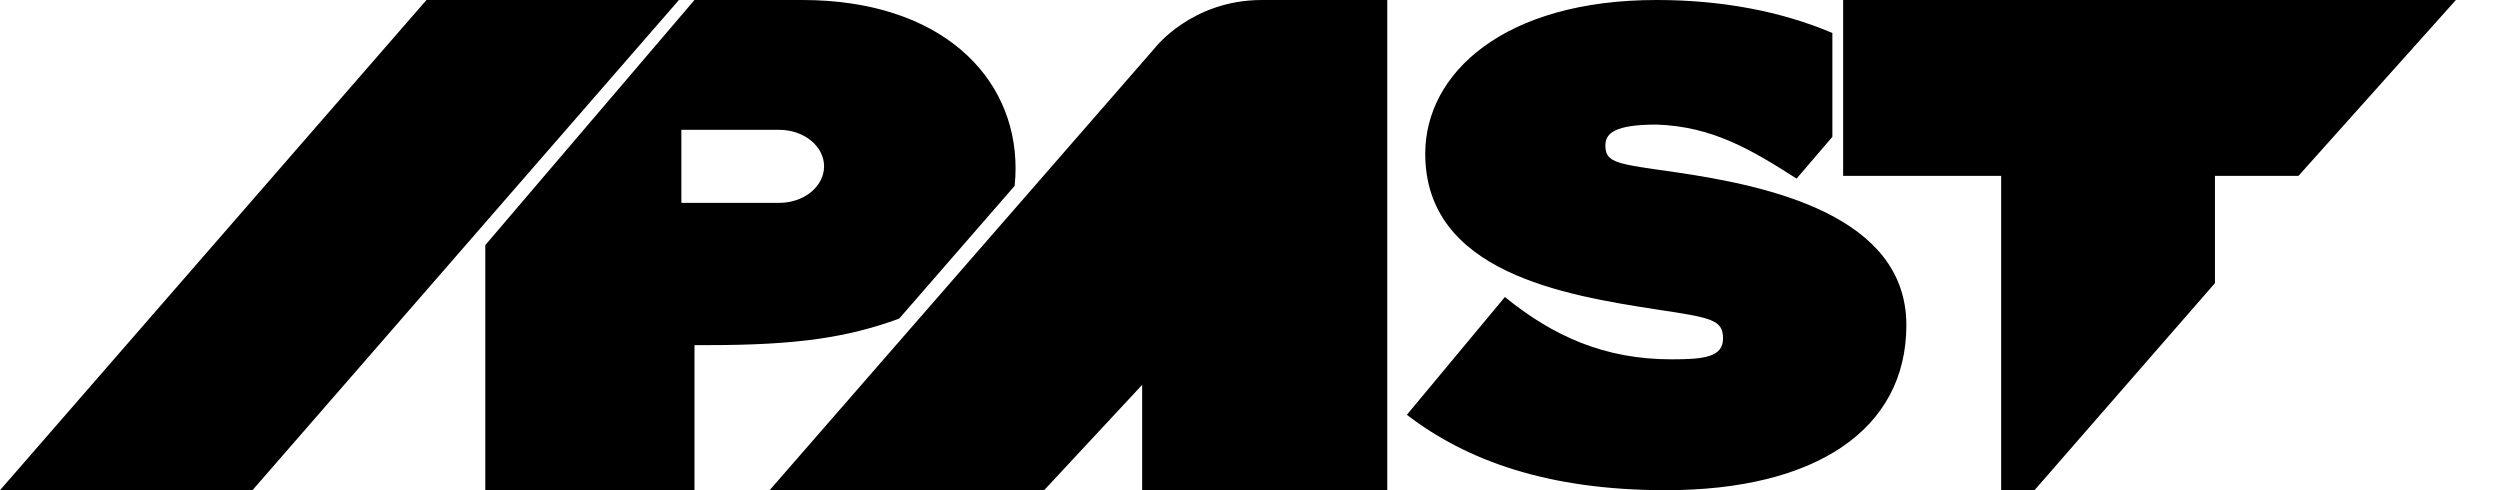 <svg height="100%" viewBox="0 0 510 100" fill="none" xmlns="http://www.w3.org/2000/svg">
<path d="M408.237 35.878H376V0H501L468.884 35.878H451.851V57.757L415.035 100H408.237V35.878Z" fill="currentColor"/>
<path d="M307 60.588C316.867 68.609 327.362 73.313 341 73.302C347.463 73.302 351.5 72.899 351.5 69.064C351.5 65.228 349.194 64.819 337.949 63.131C319.207 60.231 290.748 55.588 290.748 31.345C290.748 14.957 306.776 0 337.949 0C351.053 0 363.225 2.239 373.804 6.724V27.917L366.5 36.433C357.32 30.578 349.408 25.799 337.949 25.414C329.44 25.414 327.5 27.175 327.5 29.652C327.5 33.322 329.893 33.418 342 35.161C360.742 37.914 388.898 43.916 388.898 66.324C388.898 87.667 370.328 100 339.823 100C315.631 100 299.107 93.907 287 84.621L307 60.588Z" fill="currentColor"/>
<path d="M213 100H157L235.488 9.908C235.488 9.908 242.998 -6.84578e-07 257.423 -6.84578e-07H270.978H283V100L233 100L233 78.511L213 100Z" fill="currentColor"/>
<path d="M262.348 67.869H216.888V43.863H262.348V67.869Z" fill="currentColor"/>
<path fill-rule="evenodd" clip-rule="evenodd" d="M163.618 0C191.947 0 207.176 15.599 207.176 34.328C207.176 35.541 207.112 36.739 206.985 37.917L183.428 65C172.771 68.894 162.404 70.403 144.5 70.403L141.673 70.403V100H99V50L141.673 0H163.618ZM158.967 26.485H139V41.385H158.967C161.392 41.385 163.718 40.6 165.433 39.203C167.148 37.806 168.111 35.911 168.111 33.935C168.111 31.959 167.148 30.065 165.433 28.668C163.718 27.27 161.392 26.485 158.967 26.485Z" fill="currentColor"/>
<path d="M51.5 100L0 100L87 2.38419e-06H138.5L70 78.75L51.5 100Z" fill="currentColor"/>
</svg>
